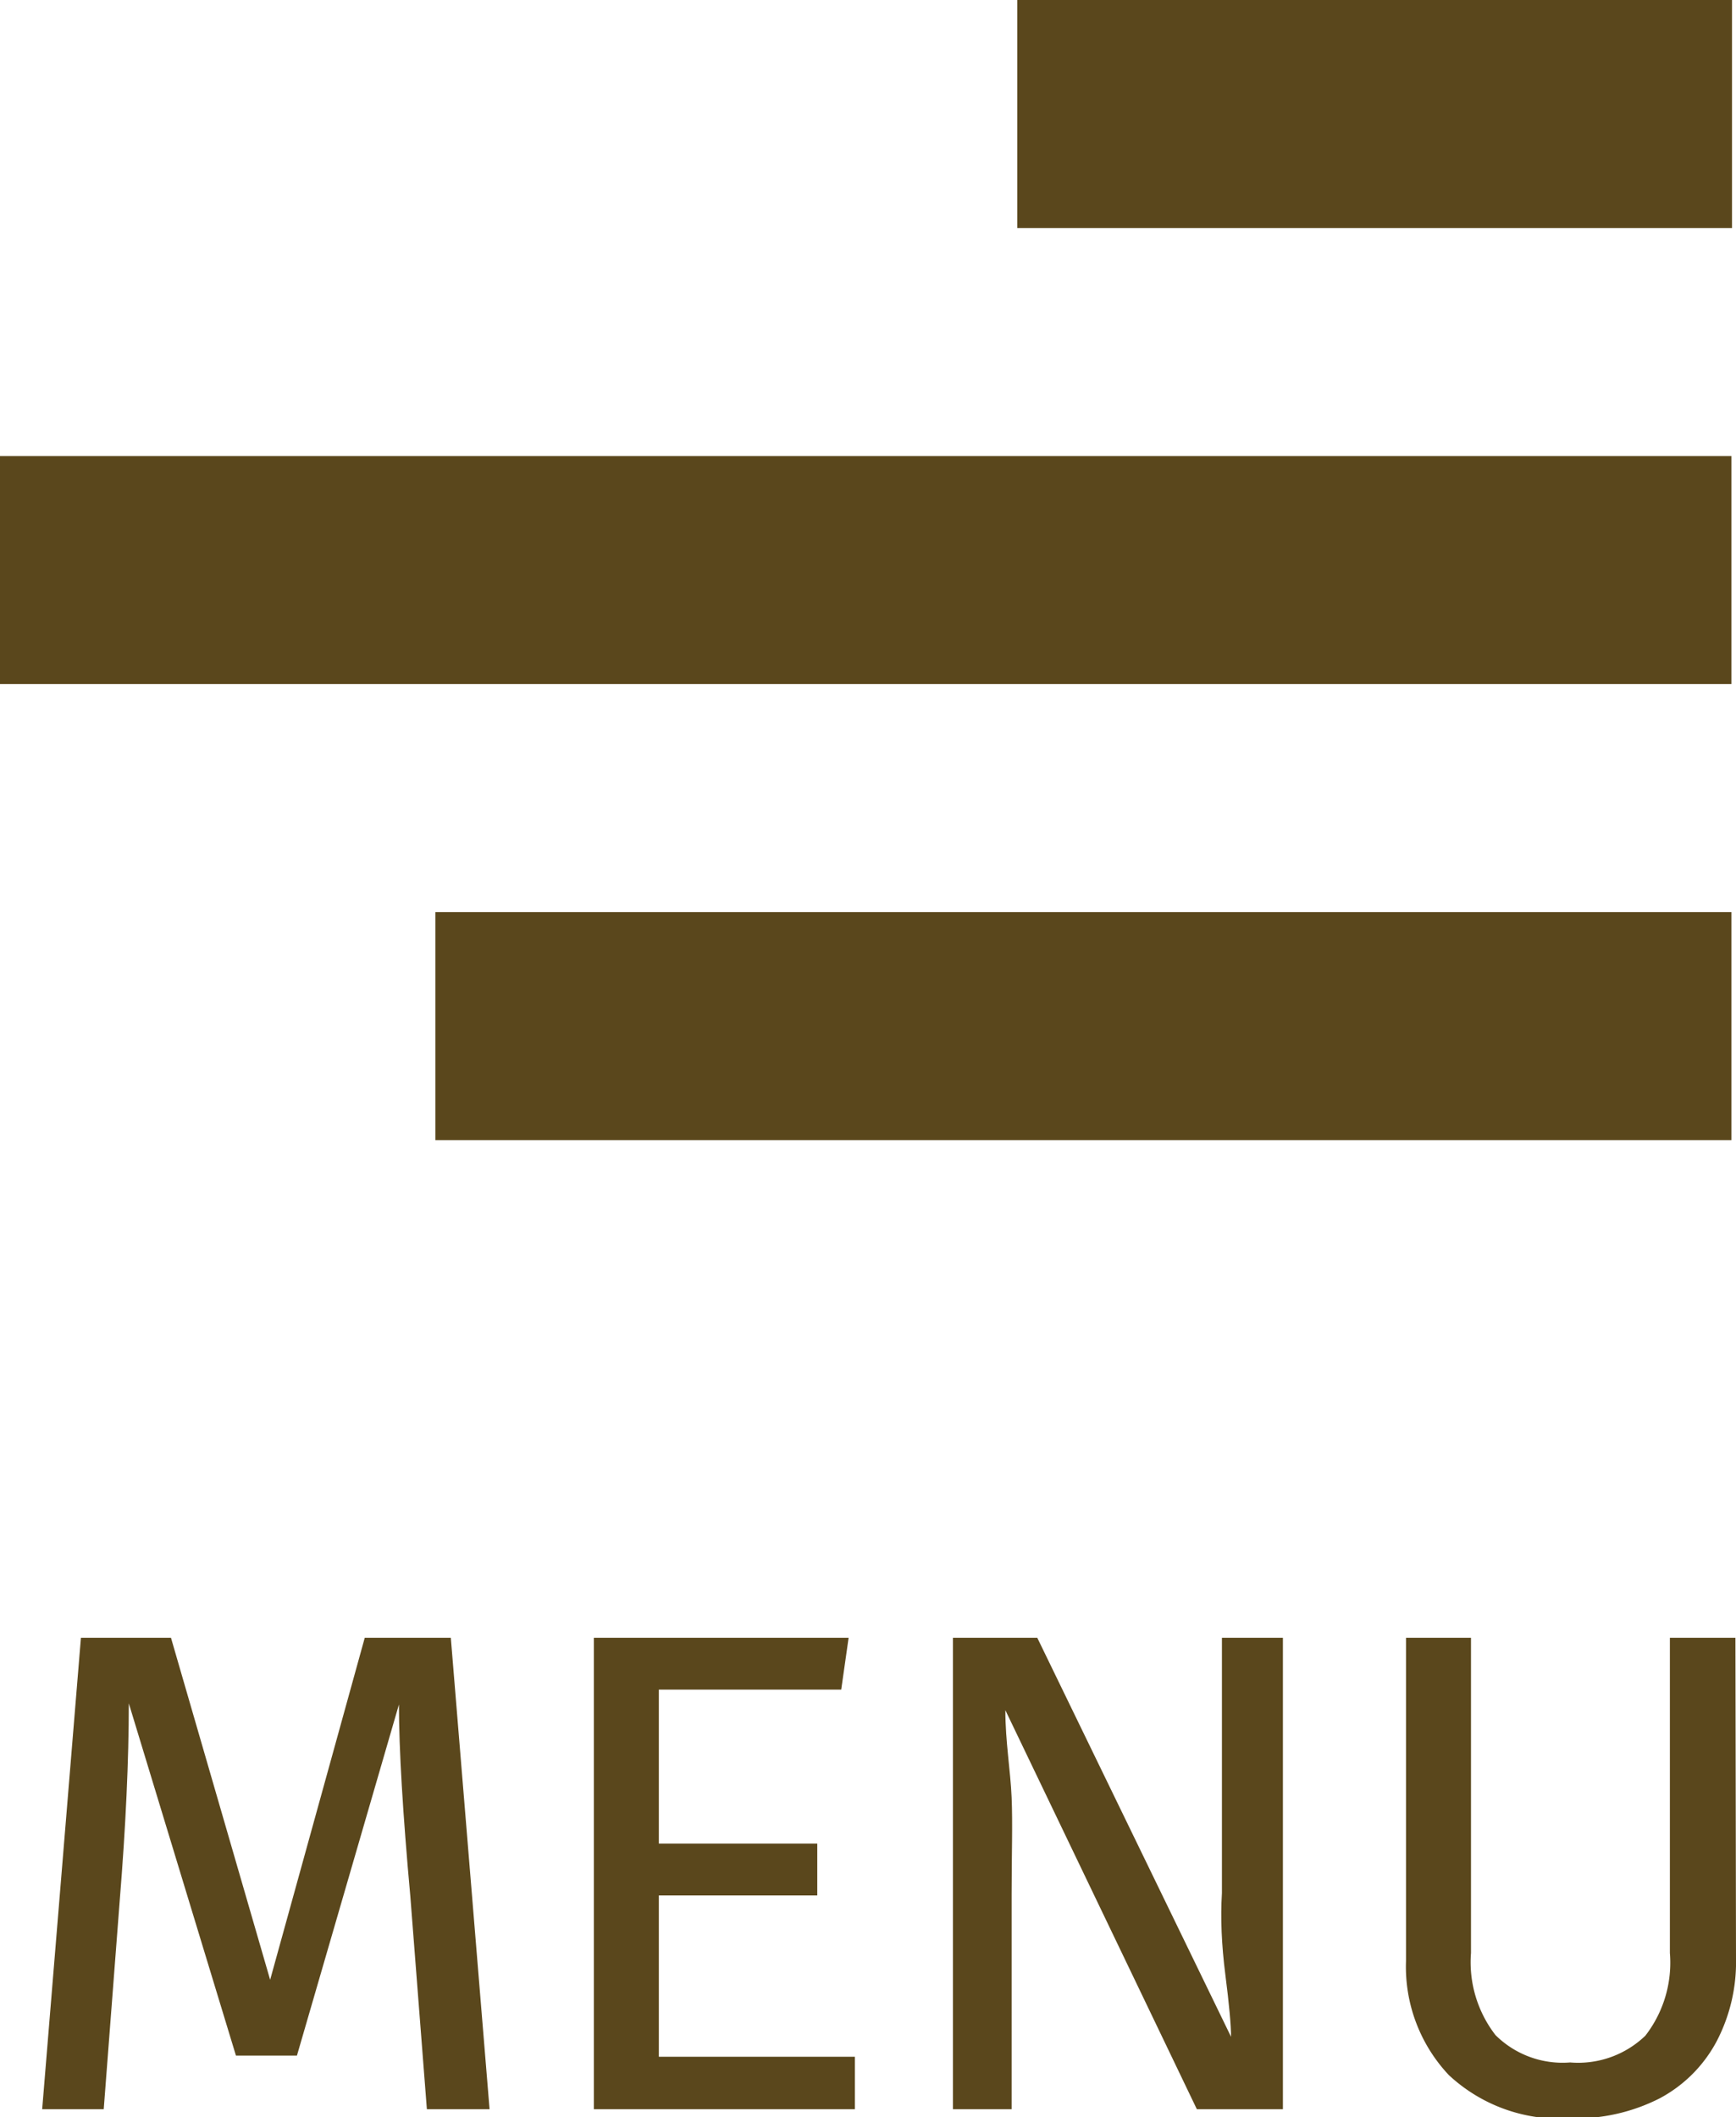 <svg xmlns="http://www.w3.org/2000/svg" viewBox="0 0 30.46 37.14"><defs><style>.cls-1{fill:#5a471c;}</style></defs><title>Asset 1</title><g id="Layer_2" data-name="Layer 2"><g id="Layer_3" data-name="Layer 3"><rect class="cls-1" y="8" width="30.38" height="4"/><rect class="cls-1" x="7.64" y="16" width="22.74" height="4"/><rect class="cls-1" x="17.85" width="12.54" height="4"/><path class="cls-1" d="M8.59,37H7.49L7.2,33.27Q7,31.07,7,29.9L5.21,36.06H4.14L2.26,29.88q0,1.5-.16,3.47L1.82,37H.74l.68-8.27H3l1.74,6,1.66-6H7.91Z"/><path class="cls-1" d="M14.89,28.73l-.13.91h-3.2v2.7h2.78v.91H11.56v2.83H15V37H10.42V28.73Z"/><path class="cls-1" d="M22.51,37H21l-3.36-7c0,.55.09,1.06.11,1.53s0,1,0,1.7V37H16.72V28.73H18.2l3.4,7q0-.31-.1-1.09t-.06-1.43V28.73h1.07Z"/><path class="cls-1" d="M30.46,34.35a3,3,0,0,1-.34,1.46,2.42,2.42,0,0,1-1,1,3.25,3.25,0,0,1-1.57.35,2.85,2.85,0,0,1-2.13-.76,2.77,2.77,0,0,1-.75-2V28.73h1.14v5.53a2.09,2.09,0,0,0,.43,1.44,1.67,1.67,0,0,0,1.31.48,1.7,1.7,0,0,0,1.32-.47,2.09,2.09,0,0,0,.43-1.45V28.73h1.15Z"/></g></g></svg>